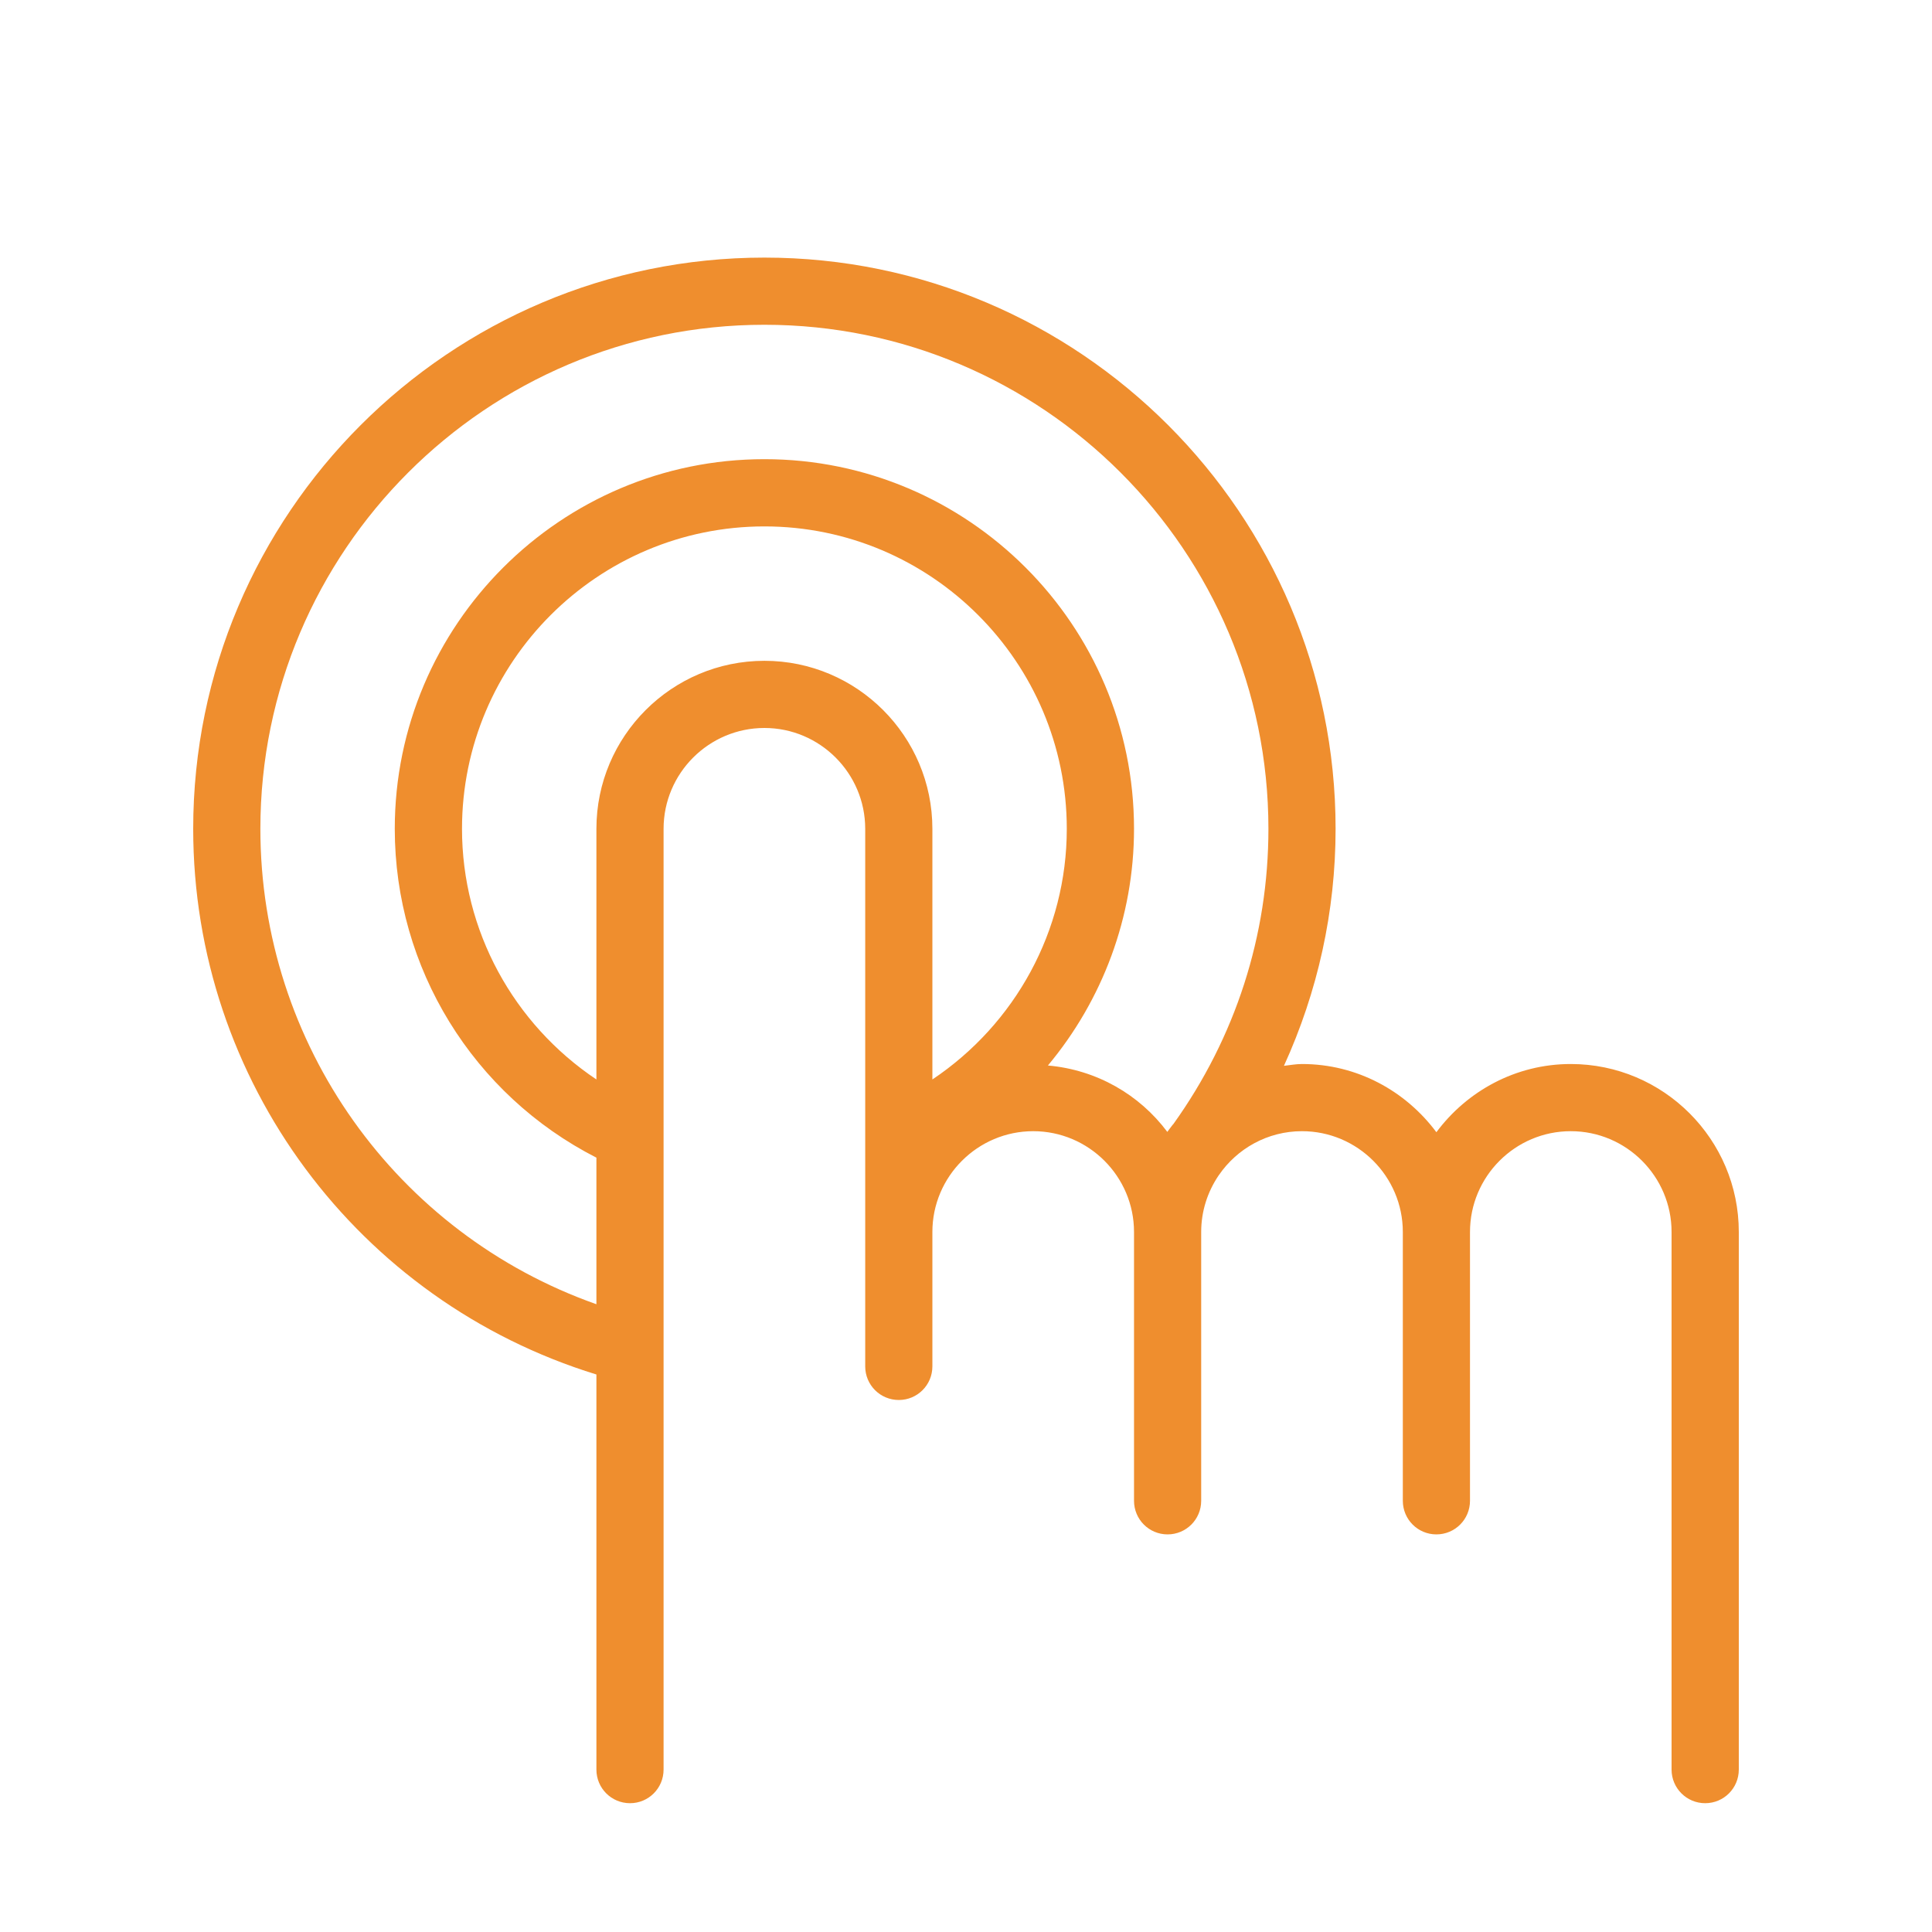 <svg width="30" height="30" viewBox="0 0 30 30" fill="none" xmlns="http://www.w3.org/2000/svg">
<g filter="url(#filter0_di_127_3222)">
<path d="M24.391 14.522C23.535 14.522 22.78 14.942 22.304 15.581C21.828 14.942 21.074 14.522 20.217 14.522C20.121 14.522 20.031 14.54 19.937 14.55C20.461 13.401 20.739 12.155 20.739 10.87C20.739 5.979 16.76 2 11.87 2C6.979 2 3 5.979 3 10.87C3 14.781 5.556 18.203 9.261 19.343V25.478C9.261 25.767 9.494 26 9.783 26C10.071 26 10.304 25.767 10.304 25.478V15.656C10.304 15.655 10.304 15.654 10.304 15.653V10.87C10.304 10.007 11.007 9.304 11.87 9.304C12.732 9.304 13.435 10.007 13.435 10.87V15.653V15.656V19.217C13.435 19.506 13.668 19.739 13.957 19.739C14.245 19.739 14.478 19.506 14.478 19.217V17.13C14.478 16.268 15.181 15.565 16.044 15.565C16.906 15.565 17.609 16.268 17.609 17.13V21.304C17.609 21.593 17.842 21.826 18.13 21.826C18.419 21.826 18.652 21.593 18.652 21.304V17.13C18.652 16.807 18.751 16.508 18.919 16.258C18.922 16.255 18.924 16.252 18.926 16.248C19.208 15.836 19.682 15.565 20.217 15.565C21.08 15.565 21.783 16.268 21.783 17.13V21.304C21.783 21.593 22.016 21.826 22.304 21.826C22.593 21.826 22.826 21.593 22.826 21.304V17.13C22.826 16.268 23.528 15.565 24.391 15.565C25.254 15.565 25.956 16.268 25.956 17.13V25.478C25.956 25.767 26.19 26 26.478 26C26.767 26 27 25.767 27 25.478V17.13C27 15.692 25.83 14.522 24.391 14.522ZM11.87 8.261C10.431 8.261 9.261 9.431 9.261 10.87V14.762C7.975 13.901 7.174 12.453 7.174 10.87C7.174 8.28 9.28 6.174 11.87 6.174C14.459 6.174 16.565 8.28 16.565 10.87C16.565 12.453 15.764 13.901 14.478 14.762V10.87C14.478 9.431 13.308 8.261 11.87 8.261ZM16.272 14.545C17.117 13.533 17.609 12.242 17.609 10.87C17.609 7.705 15.034 5.13 11.87 5.13C8.705 5.13 6.13 7.705 6.13 10.87C6.13 13.034 7.349 15.001 9.261 15.976V18.252C6.157 17.157 4.043 14.213 4.043 10.87C4.043 6.554 7.554 3.043 11.87 3.043C16.185 3.043 19.696 6.554 19.696 10.87C19.696 12.524 19.185 14.107 18.221 15.453C18.211 15.463 18.203 15.473 18.195 15.484C18.171 15.514 18.149 15.545 18.126 15.576C17.694 14.998 17.031 14.612 16.272 14.545Z" fill="#EF8E2E"/>
</g>
<defs>
<filter id="filter0_di_127_3222" x="0" y="0" width="30" height="30" filterUnits="userSpaceOnUse" color-interpolation-filters="sRGB">
    <feFlood flood-opacity="0" result="BackgroundImageFix"/>
    <feColorMatrix in="SourceAlpha" type="matrix" values="0 0 0 0 0 0 0 0 0 0 0 0 0 0 0 0 0 0 127 0" result="hardAlpha"/>
    <feOffset dy="1"/>
    <feGaussianBlur stdDeviation="1.5"/>
    <feComposite in2="hardAlpha" operator="out"/>
    <feColorMatrix type="matrix" values="0 0 0 0 0 0 0 0 0 0 0 0 0 0 0 0 0 0 0.71 0"/>
    <feBlend mode="normal" in2="BackgroundImageFix" result="effect1_dropShadow_127_3222"/>
    <feBlend mode="normal" in="SourceGraphic" in2="effect1_dropShadow_127_3222" result="shape"/>
    <feColorMatrix in="SourceAlpha" type="matrix" values="0 0 0 0 0 0 0 0 0 0 0 0 0 0 0 0 0 0 127 0" result="hardAlpha"/>
    <feOffset dy="1"/>
    <feGaussianBlur stdDeviation="0.5"/>
    <feComposite in2="hardAlpha" operator="arithmetic" k2="-1" k3="1"/>
    <feColorMatrix type="matrix" values="0 0 0 0 1 0 0 0 0 0.828 0 0 0 0 0.6 0 0 0 1 0"/>
    <feBlend mode="normal" in2="shape" result="effect2_innerShadow_127_3222"/>
</filter>
</defs>
</svg>
